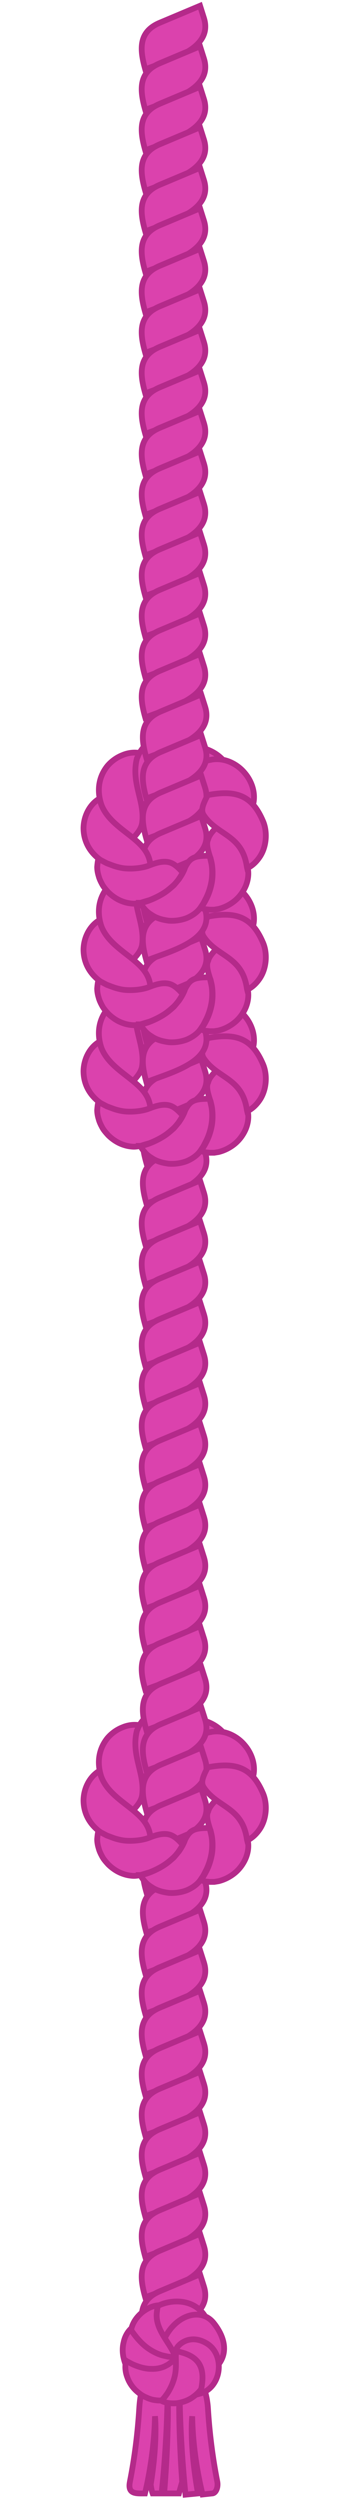 <svg width="60" height="432" viewBox="0 0 60 432" fill="none" xmlns="http://www.w3.org/2000/svg">
<path d="M35.26 3.117L34.591 1L27.62 3.934C23.809 5.54 24.195 8.722 25.122 12C28.838 10.43 36.998 8.65 35.26 3.117Z" fill="#DB42AD" stroke="#B42A8A"/>
<path d="M35.26 10.117L34.591 8L27.62 10.934C23.809 12.54 24.195 15.722 25.122 19C28.838 17.43 36.998 15.65 35.26 10.117Z" fill="#DB42AD" stroke="#B42A8A"/>
<path d="M35.26 17.117L34.591 15L27.62 17.934C23.809 19.54 24.195 22.722 25.122 26C28.838 24.43 36.998 22.65 35.26 17.117Z" fill="#DB42AD" stroke="#B42A8A"/>
<path d="M35.26 24.117L34.591 22L27.62 24.934C23.809 26.54 24.195 29.722 25.122 33C28.838 31.43 36.998 29.65 35.26 24.117Z" fill="#DB42AD" stroke="#B42A8A"/>
<path d="M35.26 31.117L34.591 29L27.62 31.934C23.809 33.54 24.195 36.722 25.122 40C28.838 38.43 36.998 36.65 35.26 31.117Z" fill="#DB42AD" stroke="#B42A8A"/>
<path d="M35.26 38.117L34.591 36L27.62 38.934C23.809 40.54 24.195 43.722 25.122 47C28.838 45.43 36.998 43.65 35.26 38.117Z" fill="#DB42AD" stroke="#B42A8A"/>
<path d="M35.26 45.117L34.591 43L27.62 45.934C23.809 47.54 24.195 50.722 25.122 54C28.838 52.43 36.998 50.65 35.26 45.117Z" fill="#DB42AD" stroke="#B42A8A"/>
<path d="M35.26 52.117L34.591 50L27.62 52.934C23.809 54.54 24.195 57.722 25.122 61C28.838 59.43 36.998 57.65 35.26 52.117Z" fill="#DB42AD" stroke="#B42A8A"/>
<path d="M35.26 59.117L34.591 57L27.62 59.934C23.809 61.54 24.195 64.722 25.122 68C28.838 66.43 36.998 64.65 35.26 59.117Z" fill="#DB42AD" stroke="#B42A8A"/>
<path d="M35.26 66.117L34.591 64L27.62 66.934C23.809 68.54 24.195 71.722 25.122 75C28.838 73.43 36.998 71.65 35.26 66.117Z" fill="#DB42AD" stroke="#B42A8A"/>
<path d="M35.26 73.117L34.591 71L27.62 73.934C23.809 75.54 24.195 78.722 25.122 82C28.838 80.43 36.998 78.65 35.26 73.117Z" fill="#DB42AD" stroke="#B42A8A"/>
<path d="M35.26 80.117L34.591 78L27.62 80.934C23.809 82.54 24.195 85.722 25.122 89C28.838 87.43 36.998 85.65 35.26 80.117Z" fill="#DB42AD" stroke="#B42A8A"/>
<path d="M35.26 87.117L34.591 85L27.62 87.934C23.809 89.54 24.195 92.722 25.122 96C28.838 94.43 36.998 92.65 35.26 87.117Z" fill="#DB42AD" stroke="#B42A8A"/>
<path d="M35.26 94.117L34.591 92L27.62 94.934C23.809 96.54 24.195 99.722 25.122 103C28.838 101.43 36.998 99.65 35.26 94.117Z" fill="#DB42AD" stroke="#B42A8A"/>
<path d="M35.26 101.117L34.591 99L27.62 101.934C23.809 103.54 24.195 106.722 25.122 110C28.838 108.43 36.998 106.65 35.26 101.117Z" fill="#DB42AD" stroke="#B42A8A"/>
<path d="M35.26 108.117L34.591 106L27.62 108.934C23.809 110.54 24.195 113.722 25.122 117C28.838 115.43 36.998 113.65 35.26 108.117Z" fill="#DB42AD" stroke="#B42A8A"/>
<path d="M35.26 115.117L34.591 113L27.62 115.934C23.809 117.54 24.195 120.722 25.122 124C28.838 122.43 36.998 120.65 35.26 115.117Z" fill="#DB42AD" stroke="#B42A8A"/>
<path d="M35.318 172.458C34.939 171.488 34.095 170.518 32.999 169.928C31.902 169.295 30.637 169 29.414 169C23.893 169.095 21.836 175.405 23.341 179.922C23.468 180.302 23.595 180.597 23.679 180.808C23.763 181.019 23.805 181.145 23.805 181.145C25.197 180.935 26.167 180.681 26.757 180.175C30.28 177.533 29.718 172.458 35.318 172.458Z" fill="#DB42AD" stroke="#B42A8A"/>
<path d="M40.037 176.48C39.972 175.44 39.465 174.259 38.602 173.362C37.751 172.424 36.636 171.756 35.472 171.383C30.416 169.856 25.411 174.95 27.228 179.815C35.248 182.804 34.871 174.822 40.037 176.48Z" fill="#DB42AD" stroke="#B42A8A"/>
<path d="M23.676 173.048C23.76 172.88 23.845 172.711 23.887 172.542C24.013 172.289 24.098 172.121 24.098 172.121C23.17 171.952 22.116 172.078 21.146 172.5C20.176 172.88 19.248 173.554 18.573 174.356C15.527 178.163 17.582 183.291 21.188 185.995C21.357 186.122 21.567 186.248 21.736 186.375C22.073 186.585 22.326 186.754 22.537 186.838C22.748 186.923 22.875 186.965 22.875 186.965C23.845 185.953 24.393 185.194 24.561 184.308C25.137 180.469 22.593 177.379 23.676 173.048Z" fill="#DB42AD" stroke="#B42A8A"/>
<path d="M34.853 179.796C34.853 179.796 34.979 179.754 35.19 179.669C35.401 179.585 35.696 179.501 36.076 179.458C36.835 179.29 37.931 179.29 39.07 179.501C40.209 179.712 41.389 180.175 42.233 180.597C42.654 180.808 42.992 181.019 43.245 181.188C43.498 181.356 43.624 181.441 43.624 181.441C43.962 180.555 44.004 179.543 43.793 178.531C43.582 177.519 43.076 176.464 42.359 175.621C41.642 174.735 40.715 174.061 39.703 173.639C38.69 173.217 37.594 173.091 36.624 173.259C36.624 173.259 36.455 173.301 36.16 173.344C35.865 173.428 35.443 173.512 34.979 173.723C34.515 173.892 33.967 174.145 33.461 174.482C32.955 174.82 32.491 175.199 32.069 175.621C31.268 176.464 30.889 177.476 30.762 178.193C30.72 178.573 30.72 178.826 30.762 179.037C30.804 179.248 30.804 179.332 30.804 179.332C31.816 180.049 32.196 180.597 32.491 180.597C32.618 180.597 32.913 180.513 33.25 180.344C33.841 180.218 34.347 180.007 34.853 179.796Z" fill="#DB42AD" stroke="#B42A8A"/>
<path d="M35.46 164.117L34.79 162L27.819 164.934C24.009 166.54 24.394 169.722 25.321 173C29.038 171.43 37.197 169.65 35.46 164.117Z" fill="#DB42AD" stroke="#B42A8A"/>
<path d="M35.46 171.117L34.79 169L27.819 171.934C24.009 173.54 24.394 176.722 25.321 180C29.038 178.43 37.197 176.65 35.46 171.117Z" fill="#DB42AD" stroke="#B42A8A"/>
<path d="M35.46 178.117L34.79 176L27.819 178.934C24.009 180.54 24.394 183.722 25.321 187C29.038 185.43 37.197 183.65 35.46 178.117Z" fill="#DB42AD" stroke="#B42A8A"/>
<path d="M35.46 185.117L34.79 183L27.819 185.934C24.009 187.54 24.394 190.722 25.321 194C29.038 192.43 37.197 190.65 35.46 185.117Z" fill="#DB42AD" stroke="#B42A8A"/>
<path d="M35.46 192.117L34.79 190L27.819 192.934C24.009 194.54 24.394 197.722 25.321 201C29.038 199.43 37.197 197.65 35.46 192.117Z" fill="#DB42AD" stroke="#B42A8A"/>
<path d="M35.46 199.117L34.79 197L27.819 199.934C24.009 201.54 24.394 204.722 25.321 208C29.038 206.43 37.197 204.65 35.46 199.117Z" fill="#DB42AD" stroke="#B42A8A"/>
<path d="M17.309 180.428C17.225 180.133 17.183 180.007 17.183 180.007C15.58 180.934 14.484 182.917 14.441 185.067C14.441 190.277 20.041 193.144 24.773 191.899C25.153 191.815 25.448 191.73 25.659 191.646C25.87 191.562 25.996 191.519 25.996 191.519C25.711 186.662 18.787 185.599 17.309 180.428Z" fill="#DB42AD" stroke="#B42A8A"/>
<path d="M25.998 191.478C25.998 191.478 25.872 191.52 25.661 191.604C25.45 191.688 25.155 191.773 24.775 191.857C24.016 192.026 22.92 192.152 21.739 192.068C21.148 192.026 20.6 191.899 20.01 191.731C19.462 191.562 18.955 191.351 18.491 191.182C18.07 190.972 17.69 190.761 17.437 190.634C17.184 190.466 17.015 190.381 17.015 190.381C16.889 190.845 16.847 191.309 16.805 191.815C16.805 192.321 16.889 192.827 17.058 193.375C17.184 193.881 17.437 194.387 17.69 194.851C17.943 195.315 18.323 195.737 18.702 196.159C19.082 196.538 19.504 196.876 19.968 197.171C20.431 197.466 20.895 197.677 21.401 197.846C21.907 198.014 22.371 198.099 22.877 198.141C23.383 198.183 23.847 198.099 24.269 198.014C24.269 198.014 24.438 197.972 24.691 197.888C24.986 197.803 25.366 197.677 25.829 197.55C26.715 197.213 27.854 196.665 28.781 195.99C29.245 195.653 29.667 195.273 30.047 194.936C30.426 194.556 30.721 194.219 30.932 193.881C31.396 193.207 31.607 192.785 31.607 192.785C30.679 191.731 29.962 191.14 29.119 190.972C28.275 190.803 27.305 190.972 25.998 191.478Z" fill="#DB42AD" stroke="#B42A8A"/>
<path d="M31.605 192.827C31.605 192.827 31.395 193.249 30.931 193.924C30.678 194.219 30.382 194.598 30.045 194.978C29.666 195.315 29.244 195.695 28.78 196.032C27.852 196.707 26.713 197.255 25.828 197.592C25.364 197.761 24.985 197.888 24.689 197.93C24.394 198.014 24.268 198.014 24.268 198.014C24.478 198.436 24.774 198.815 25.069 199.153C25.406 199.532 25.786 199.827 26.207 200.081C26.629 200.376 27.093 200.587 27.599 200.755C28.105 200.924 28.611 201.008 29.16 201.093C30.214 201.177 31.352 201.008 32.322 200.629C33.292 200.207 34.136 199.617 34.684 198.815C34.684 198.815 34.768 198.689 34.937 198.436C35.106 198.225 35.316 197.803 35.527 197.382C35.991 196.538 36.413 195.315 36.582 194.177C36.75 193.038 36.708 191.941 36.539 191.14C36.455 190.761 36.371 190.423 36.329 190.212C36.244 190.002 36.202 189.875 36.202 189.875C34.81 189.875 33.84 189.959 33.208 190.381C33.039 190.465 32.913 190.592 32.744 190.761C32.617 190.887 32.491 191.056 32.364 191.267C32.238 191.435 32.111 191.688 31.985 191.941C31.901 192.237 31.774 192.49 31.605 192.827Z" fill="#DB42AD" stroke="#B42A8A"/>
<path d="M36.284 189.959C36.284 189.959 36.326 190.086 36.41 190.297C36.453 190.507 36.537 190.803 36.621 191.224C36.748 191.983 36.832 193.08 36.663 194.261C36.495 195.399 36.073 196.622 35.609 197.466C35.398 197.887 35.145 198.267 35.019 198.52C34.85 198.773 34.766 198.9 34.766 198.9C34.977 198.984 35.23 199.068 35.483 199.11C35.736 199.153 35.989 199.153 36.242 199.195C36.495 199.195 36.748 199.195 37.043 199.195C37.296 199.153 37.549 199.11 37.802 199.068C38.814 198.815 39.826 198.309 40.67 197.592C41.513 196.875 42.146 195.948 42.525 195.02C42.905 194.05 43.031 193.038 42.863 192.11C42.863 192.11 42.82 191.941 42.778 191.646C42.736 191.351 42.609 190.971 42.483 190.507C42.188 189.58 41.682 188.441 41.007 187.471C40.332 186.501 39.489 185.784 38.856 185.32C38.519 185.11 38.266 184.941 38.055 184.814C37.844 184.688 37.76 184.646 37.76 184.646C36.748 185.616 36.157 186.333 35.989 187.049C35.651 187.682 35.862 188.61 36.284 189.959Z" fill="#DB42AD" stroke="#B42A8A"/>
<path d="M42.653 191.562C42.695 191.857 42.737 192.026 42.737 192.026C43.581 191.646 44.34 190.929 44.93 190.044C45.521 189.158 45.858 188.062 45.942 186.965C46.027 185.869 45.858 184.73 45.436 183.802C43.682 179.768 41.193 178.359 35.928 179.392C34.861 181.353 34.809 182.115 35.188 182.79C37.478 186.351 41.749 186.138 42.653 191.562Z" fill="#DB42AD" stroke="#B42A8A"/>
<path d="M35.318 151.458C34.939 150.488 34.095 149.518 32.999 148.928C31.902 148.295 30.637 148 29.414 148C23.893 148.095 21.836 154.405 23.341 158.922C23.468 159.302 23.595 159.597 23.679 159.808C23.763 160.019 23.805 160.145 23.805 160.145C25.197 159.935 26.167 159.681 26.757 159.175C30.28 156.533 29.718 151.458 35.318 151.458Z" fill="#DB42AD" stroke="#B42A8A"/>
<path d="M40.037 155.48C39.972 154.44 39.465 153.259 38.602 152.362C37.751 151.424 36.636 150.756 35.472 150.383C30.416 148.856 25.411 153.95 27.228 158.815C35.248 161.804 34.871 153.822 40.037 155.48Z" fill="#DB42AD" stroke="#B42A8A"/>
<path d="M23.676 152.048C23.76 151.88 23.845 151.711 23.887 151.542C24.013 151.289 24.098 151.121 24.098 151.121C23.17 150.952 22.116 151.078 21.146 151.5C20.176 151.88 19.248 152.554 18.573 153.356C15.527 157.163 17.582 162.291 21.188 164.995C21.357 165.122 21.567 165.248 21.736 165.375C22.073 165.585 22.326 165.754 22.537 165.838C22.748 165.923 22.875 165.965 22.875 165.965C23.845 164.953 24.393 164.194 24.561 163.308C25.137 159.469 22.593 156.379 23.676 152.048Z" fill="#DB42AD" stroke="#B42A8A"/>
<path d="M34.853 158.796C34.853 158.796 34.979 158.754 35.19 158.669C35.401 158.585 35.696 158.501 36.076 158.458C36.835 158.29 37.931 158.29 39.07 158.501C40.209 158.712 41.389 159.175 42.233 159.597C42.654 159.808 42.992 160.019 43.245 160.188C43.498 160.356 43.624 160.441 43.624 160.441C43.962 159.555 44.004 158.543 43.793 157.531C43.582 156.519 43.076 155.464 42.359 154.621C41.642 153.735 40.715 153.061 39.703 152.639C38.69 152.217 37.594 152.091 36.624 152.259C36.624 152.259 36.455 152.301 36.16 152.344C35.865 152.428 35.443 152.512 34.979 152.723C34.515 152.892 33.967 153.145 33.461 153.482C32.955 153.82 32.491 154.199 32.069 154.621C31.268 155.464 30.889 156.476 30.762 157.193C30.72 157.573 30.72 157.826 30.762 158.037C30.804 158.248 30.804 158.332 30.804 158.332C31.816 159.049 32.196 159.597 32.491 159.597C32.618 159.597 32.913 159.513 33.25 159.344C33.841 159.218 34.347 159.007 34.853 158.796Z" fill="#DB42AD" stroke="#B42A8A"/>
<path d="M35.46 143.117L34.79 141L27.819 143.934C24.009 145.54 24.394 148.722 25.321 152C29.038 150.43 37.197 148.65 35.46 143.117Z" fill="#DB42AD" stroke="#B42A8A"/>
<path d="M35.46 150.117L34.79 148L27.819 150.934C24.009 152.54 24.394 155.722 25.321 159C29.038 157.43 37.197 155.65 35.46 150.117Z" fill="#DB42AD" stroke="#B42A8A"/>
<path d="M35.46 157.117L34.79 155L27.819 157.934C24.009 159.54 24.394 162.722 25.321 166C29.038 164.43 37.197 162.65 35.46 157.117Z" fill="#DB42AD" stroke="#B42A8A"/>
<path d="M35.46 164.117L34.79 162L27.819 164.934C24.009 166.54 24.394 169.722 25.321 173C29.038 171.43 37.197 169.65 35.46 164.117Z" fill="#DB42AD" stroke="#B42A8A"/>
<path d="M35.46 171.117L34.79 169L27.819 171.934C24.009 173.54 24.394 176.722 25.321 180C29.038 178.43 37.197 176.65 35.46 171.117Z" fill="#DB42AD" stroke="#B42A8A"/>
<path d="M35.46 178.117L34.79 176L27.819 178.934C24.009 180.54 24.394 183.722 25.321 187C29.038 185.43 37.197 183.65 35.46 178.117Z" fill="#DB42AD" stroke="#B42A8A"/>
<path d="M17.309 159.428C17.225 159.133 17.183 159.007 17.183 159.007C15.58 159.934 14.484 161.917 14.441 164.067C14.441 169.277 20.041 172.144 24.773 170.899C25.153 170.815 25.448 170.73 25.659 170.646C25.87 170.562 25.996 170.519 25.996 170.519C25.711 165.662 18.787 164.599 17.309 159.428Z" fill="#DB42AD" stroke="#B42A8A"/>
<path d="M25.998 170.478C25.998 170.478 25.872 170.52 25.661 170.604C25.45 170.688 25.155 170.773 24.775 170.857C24.016 171.026 22.92 171.152 21.739 171.068C21.148 171.026 20.6 170.899 20.01 170.731C19.462 170.562 18.955 170.351 18.491 170.182C18.07 169.972 17.69 169.761 17.437 169.634C17.184 169.466 17.015 169.381 17.015 169.381C16.889 169.845 16.847 170.309 16.805 170.815C16.805 171.321 16.889 171.827 17.058 172.375C17.184 172.881 17.437 173.387 17.69 173.851C17.943 174.315 18.323 174.737 18.702 175.159C19.082 175.538 19.504 175.876 19.968 176.171C20.431 176.466 20.895 176.677 21.401 176.846C21.907 177.014 22.371 177.099 22.877 177.141C23.383 177.183 23.847 177.099 24.269 177.014C24.269 177.014 24.438 176.972 24.691 176.888C24.986 176.803 25.366 176.677 25.829 176.55C26.715 176.213 27.854 175.665 28.781 174.99C29.245 174.653 29.667 174.273 30.047 173.936C30.426 173.556 30.721 173.219 30.932 172.881C31.396 172.207 31.607 171.785 31.607 171.785C30.679 170.731 29.962 170.14 29.119 169.972C28.275 169.803 27.305 169.972 25.998 170.478Z" fill="#DB42AD" stroke="#B42A8A"/>
<path d="M31.605 171.827C31.605 171.827 31.395 172.249 30.931 172.924C30.678 173.219 30.382 173.598 30.045 173.978C29.666 174.315 29.244 174.695 28.78 175.032C27.852 175.707 26.713 176.255 25.828 176.592C25.364 176.761 24.985 176.888 24.689 176.93C24.394 177.014 24.268 177.014 24.268 177.014C24.478 177.436 24.774 177.815 25.069 178.153C25.406 178.532 25.786 178.827 26.207 179.081C26.629 179.376 27.093 179.587 27.599 179.755C28.105 179.924 28.611 180.008 29.16 180.093C30.214 180.177 31.352 180.008 32.322 179.629C33.292 179.207 34.136 178.617 34.684 177.815C34.684 177.815 34.768 177.689 34.937 177.436C35.106 177.225 35.316 176.803 35.527 176.382C35.991 175.538 36.413 174.315 36.582 173.177C36.75 172.038 36.708 170.941 36.539 170.14C36.455 169.761 36.371 169.423 36.329 169.212C36.244 169.002 36.202 168.875 36.202 168.875C34.81 168.875 33.84 168.959 33.208 169.381C33.039 169.465 32.913 169.592 32.744 169.761C32.617 169.887 32.491 170.056 32.364 170.267C32.238 170.435 32.111 170.688 31.985 170.941C31.901 171.237 31.774 171.49 31.605 171.827Z" fill="#DB42AD" stroke="#B42A8A"/>
<path d="M36.284 168.959C36.284 168.959 36.326 169.086 36.41 169.297C36.453 169.507 36.537 169.803 36.621 170.224C36.748 170.983 36.832 172.08 36.663 173.261C36.495 174.399 36.073 175.622 35.609 176.466C35.398 176.887 35.145 177.267 35.019 177.52C34.85 177.773 34.766 177.9 34.766 177.9C34.977 177.984 35.23 178.068 35.483 178.11C35.736 178.153 35.989 178.153 36.242 178.195C36.495 178.195 36.748 178.195 37.043 178.195C37.296 178.153 37.549 178.11 37.802 178.068C38.814 177.815 39.826 177.309 40.67 176.592C41.513 175.875 42.146 174.948 42.525 174.02C42.905 173.05 43.031 172.038 42.863 171.11C42.863 171.11 42.82 170.941 42.778 170.646C42.736 170.351 42.609 169.971 42.483 169.507C42.188 168.58 41.682 167.441 41.007 166.471C40.332 165.501 39.489 164.784 38.856 164.32C38.519 164.11 38.266 163.941 38.055 163.814C37.844 163.688 37.76 163.646 37.76 163.646C36.748 164.616 36.157 165.333 35.989 166.049C35.651 166.682 35.862 167.61 36.284 168.959Z" fill="#DB42AD" stroke="#B42A8A"/>
<path d="M42.653 170.562C42.695 170.857 42.737 171.026 42.737 171.026C43.581 170.646 44.34 169.929 44.93 169.044C45.521 168.158 45.858 167.062 45.942 165.965C46.027 164.869 45.858 163.73 45.436 162.802C43.682 158.768 41.193 157.359 35.928 158.392C34.861 160.353 34.809 161.115 35.188 161.79C37.478 165.351 41.749 165.138 42.653 170.562Z" fill="#DB42AD" stroke="#B42A8A"/>
<path d="M35.318 130.458C34.939 129.488 34.095 128.518 32.999 127.928C31.902 127.295 30.637 127 29.414 127C23.893 127.095 21.836 133.405 23.341 137.922C23.468 138.302 23.595 138.597 23.679 138.808C23.763 139.019 23.805 139.145 23.805 139.145C25.197 138.935 26.167 138.681 26.757 138.175C30.28 135.533 29.718 130.458 35.318 130.458Z" fill="#DB42AD" stroke="#B42A8A"/>
<path d="M40.037 134.48C39.972 133.44 39.465 132.259 38.602 131.362C37.751 130.424 36.636 129.756 35.472 129.383C30.416 127.856 25.411 132.95 27.228 137.815C35.248 140.804 34.871 132.822 40.037 134.48Z" fill="#DB42AD" stroke="#B42A8A"/>
<path d="M23.676 131.048C23.76 130.88 23.845 130.711 23.887 130.542C24.013 130.289 24.098 130.121 24.098 130.121C23.17 129.952 22.116 130.078 21.146 130.5C20.176 130.88 19.248 131.554 18.573 132.356C15.527 136.163 17.582 141.291 21.188 143.995C21.357 144.122 21.567 144.248 21.736 144.375C22.073 144.585 22.326 144.754 22.537 144.838C22.748 144.923 22.875 144.965 22.875 144.965C23.845 143.953 24.393 143.194 24.561 142.308C25.137 138.469 22.593 135.379 23.676 131.048Z" fill="#DB42AD" stroke="#B42A8A"/>
<path d="M34.853 137.796C34.853 137.796 34.979 137.754 35.19 137.669C35.401 137.585 35.696 137.501 36.076 137.458C36.835 137.29 37.931 137.29 39.07 137.501C40.209 137.712 41.389 138.175 42.233 138.597C42.654 138.808 42.992 139.019 43.245 139.188C43.498 139.356 43.624 139.441 43.624 139.441C43.962 138.555 44.004 137.543 43.793 136.531C43.582 135.519 43.076 134.464 42.359 133.621C41.642 132.735 40.715 132.061 39.703 131.639C38.69 131.217 37.594 131.091 36.624 131.259C36.624 131.259 36.455 131.301 36.16 131.344C35.865 131.428 35.443 131.512 34.979 131.723C34.515 131.892 33.967 132.145 33.461 132.482C32.955 132.82 32.491 133.199 32.069 133.621C31.268 134.464 30.889 135.476 30.762 136.193C30.72 136.573 30.72 136.826 30.762 137.037C30.804 137.248 30.804 137.332 30.804 137.332C31.816 138.049 32.196 138.597 32.491 138.597C32.618 138.597 32.913 138.513 33.25 138.344C33.841 138.218 34.347 138.007 34.853 137.796Z" fill="#DB42AD" stroke="#B42A8A"/>
<path d="M35.46 122.117L34.79 120L27.819 122.934C24.009 124.54 24.394 127.722 25.321 131C29.038 129.43 37.197 127.65 35.46 122.117Z" fill="#DB42AD" stroke="#B42A8A"/>
<path d="M35.46 129.117L34.79 127L27.819 129.934C24.009 131.54 24.394 134.722 25.321 138C29.038 136.43 37.197 134.65 35.46 129.117Z" fill="#DB42AD" stroke="#B42A8A"/>
<path d="M35.46 136.117L34.79 134L27.819 136.934C24.009 138.54 24.394 141.722 25.321 145C29.038 143.43 37.197 141.65 35.46 136.117Z" fill="#DB42AD" stroke="#B42A8A"/>
<path d="M35.46 143.117L34.79 141L27.819 143.934C24.009 145.54 24.394 148.722 25.321 152C29.038 150.43 37.197 148.65 35.46 143.117Z" fill="#DB42AD" stroke="#B42A8A"/>
<path d="M35.46 150.117L34.79 148L27.819 150.934C24.009 152.54 24.394 155.722 25.321 159C29.038 157.43 37.197 155.65 35.46 150.117Z" fill="#DB42AD" stroke="#B42A8A"/>
<path d="M35.46 157.117L34.79 155L27.819 157.934C24.009 159.54 24.394 162.722 25.321 166C29.038 164.43 37.197 162.65 35.46 157.117Z" fill="#DB42AD" stroke="#B42A8A"/>
<path d="M17.309 138.428C17.225 138.133 17.183 138.007 17.183 138.007C15.58 138.934 14.484 140.917 14.441 143.067C14.441 148.277 20.041 151.144 24.773 149.899C25.153 149.815 25.448 149.73 25.659 149.646C25.87 149.562 25.996 149.519 25.996 149.519C25.711 144.662 18.787 143.599 17.309 138.428Z" fill="#DB42AD" stroke="#B42A8A"/>
<path d="M25.998 149.478C25.998 149.478 25.872 149.52 25.661 149.604C25.45 149.688 25.155 149.773 24.775 149.857C24.016 150.026 22.92 150.152 21.739 150.068C21.148 150.026 20.6 149.899 20.01 149.731C19.462 149.562 18.955 149.351 18.491 149.182C18.07 148.972 17.69 148.761 17.437 148.634C17.184 148.466 17.015 148.381 17.015 148.381C16.889 148.845 16.847 149.309 16.805 149.815C16.805 150.321 16.889 150.827 17.058 151.375C17.184 151.881 17.437 152.387 17.69 152.851C17.943 153.315 18.323 153.737 18.702 154.159C19.082 154.538 19.504 154.876 19.968 155.171C20.431 155.466 20.895 155.677 21.401 155.846C21.907 156.014 22.371 156.099 22.877 156.141C23.383 156.183 23.847 156.099 24.269 156.014C24.269 156.014 24.438 155.972 24.691 155.888C24.986 155.803 25.366 155.677 25.829 155.55C26.715 155.213 27.854 154.665 28.781 153.99C29.245 153.653 29.667 153.273 30.047 152.936C30.426 152.556 30.721 152.219 30.932 151.881C31.396 151.207 31.607 150.785 31.607 150.785C30.679 149.731 29.962 149.14 29.119 148.972C28.275 148.803 27.305 148.972 25.998 149.478Z" fill="#DB42AD" stroke="#B42A8A"/>
<path d="M31.605 150.827C31.605 150.827 31.395 151.249 30.931 151.924C30.678 152.219 30.382 152.598 30.045 152.978C29.666 153.315 29.244 153.695 28.78 154.032C27.852 154.707 26.713 155.255 25.828 155.592C25.364 155.761 24.985 155.888 24.689 155.93C24.394 156.014 24.268 156.014 24.268 156.014C24.478 156.436 24.774 156.815 25.069 157.153C25.406 157.532 25.786 157.827 26.207 158.081C26.629 158.376 27.093 158.587 27.599 158.755C28.105 158.924 28.611 159.008 29.16 159.093C30.214 159.177 31.352 159.008 32.322 158.629C33.292 158.207 34.136 157.617 34.684 156.815C34.684 156.815 34.768 156.689 34.937 156.436C35.106 156.225 35.316 155.803 35.527 155.382C35.991 154.538 36.413 153.315 36.582 152.177C36.75 151.038 36.708 149.941 36.539 149.14C36.455 148.761 36.371 148.423 36.329 148.212C36.244 148.002 36.202 147.875 36.202 147.875C34.81 147.875 33.84 147.959 33.208 148.381C33.039 148.465 32.913 148.592 32.744 148.761C32.617 148.887 32.491 149.056 32.364 149.267C32.238 149.435 32.111 149.688 31.985 149.941C31.901 150.237 31.774 150.49 31.605 150.827Z" fill="#DB42AD" stroke="#B42A8A"/>
<path d="M36.284 147.959C36.284 147.959 36.326 148.086 36.41 148.297C36.453 148.507 36.537 148.803 36.621 149.224C36.748 149.983 36.832 151.08 36.663 152.261C36.495 153.399 36.073 154.622 35.609 155.466C35.398 155.887 35.145 156.267 35.019 156.52C34.85 156.773 34.766 156.9 34.766 156.9C34.977 156.984 35.23 157.068 35.483 157.11C35.736 157.153 35.989 157.153 36.242 157.195C36.495 157.195 36.748 157.195 37.043 157.195C37.296 157.153 37.549 157.11 37.802 157.068C38.814 156.815 39.826 156.309 40.67 155.592C41.513 154.875 42.146 153.948 42.525 153.02C42.905 152.05 43.031 151.038 42.863 150.11C42.863 150.11 42.82 149.941 42.778 149.646C42.736 149.351 42.609 148.971 42.483 148.507C42.188 147.58 41.682 146.441 41.007 145.471C40.332 144.501 39.489 143.784 38.856 143.32C38.519 143.11 38.266 142.941 38.055 142.814C37.844 142.688 37.76 142.646 37.76 142.646C36.748 143.616 36.157 144.333 35.989 145.049C35.651 145.682 35.862 146.61 36.284 147.959Z" fill="#DB42AD" stroke="#B42A8A"/>
<path d="M42.653 149.562C42.695 149.857 42.737 150.026 42.737 150.026C43.581 149.646 44.34 148.929 44.93 148.044C45.521 147.158 45.858 146.062 45.942 144.965C46.027 143.869 45.858 142.73 45.436 141.802C43.682 137.768 41.193 136.359 35.928 137.392C34.861 139.353 34.809 140.115 35.188 140.79C37.478 144.351 41.749 144.138 42.653 149.562Z" fill="#DB42AD" stroke="#B42A8A"/>
<path d="M35.26 206.117L34.591 204L27.62 206.934C23.809 208.54 24.195 211.722 25.122 215C28.838 213.43 36.998 211.65 35.26 206.117Z" fill="#DB42AD" stroke="#B42A8A"/>
<path d="M35.26 213.117L34.591 211L27.62 213.934C23.809 215.54 24.195 218.722 25.122 222C28.838 220.43 36.998 218.65 35.26 213.117Z" fill="#DB42AD" stroke="#B42A8A"/>
<path d="M35.26 220.117L34.591 218L27.62 220.934C23.809 222.54 24.195 225.722 25.122 229C28.838 227.43 36.998 225.65 35.26 220.117Z" fill="#DB42AD" stroke="#B42A8A"/>
<path d="M35.26 227.117L34.591 225L27.62 227.934C23.809 229.54 24.195 232.722 25.122 236C28.838 234.43 36.998 232.65 35.26 227.117Z" fill="#DB42AD" stroke="#B42A8A"/>
<path d="M35.26 234.117L34.591 232L27.62 234.934C23.809 236.54 24.195 239.722 25.122 243C28.838 241.43 36.998 239.65 35.26 234.117Z" fill="#DB42AD" stroke="#B42A8A"/>
<path d="M35.26 241.117L34.591 239L27.62 241.934C23.809 243.54 24.195 246.722 25.122 250C28.838 248.43 36.998 246.65 35.26 241.117Z" fill="#DB42AD" stroke="#B42A8A"/>
<path d="M35.26 248.117L34.591 246L27.62 248.934C23.809 250.54 24.195 253.722 25.122 257C28.838 255.43 36.998 253.65 35.26 248.117Z" fill="#DB42AD" stroke="#B42A8A"/>
<path d="M35.26 255.117L34.591 253L27.62 255.934C23.809 257.54 24.195 260.722 25.122 264C28.838 262.43 36.998 260.65 35.26 255.117Z" fill="#DB42AD" stroke="#B42A8A"/>
<path d="M35.26 262.117L34.591 260L27.62 262.934C23.809 264.54 24.195 267.722 25.122 271C28.838 269.43 36.998 267.65 35.26 262.117Z" fill="#DB42AD" stroke="#B42A8A"/>
<path d="M35.26 269.117L34.591 267L27.62 269.934C23.809 271.54 24.195 274.722 25.122 278C28.838 276.43 36.998 274.65 35.26 269.117Z" fill="#DB42AD" stroke="#B42A8A"/>
<path d="M35.26 276.117L34.591 274L27.62 276.934C23.809 278.54 24.195 281.722 25.122 285C28.838 283.43 36.998 281.65 35.26 276.117Z" fill="#DB42AD" stroke="#B42A8A"/>
<path d="M35.26 283.117L34.591 281L27.62 283.934C23.809 285.54 24.195 288.722 25.122 292C28.838 290.43 36.998 288.65 35.26 283.117Z" fill="#DB42AD" stroke="#B42A8A"/>
<path d="M35.318 298.458C34.939 297.488 34.095 296.518 32.999 295.928C31.902 295.295 30.637 295 29.414 295C23.893 295.095 21.836 301.405 23.341 305.922C23.468 306.302 23.595 306.597 23.679 306.808C23.763 307.019 23.805 307.145 23.805 307.145C25.197 306.935 26.167 306.681 26.757 306.175C30.28 303.533 29.718 298.458 35.318 298.458Z" fill="#DB42AD" stroke="#B42A8A"/>
<path d="M40.037 302.48C39.972 301.44 39.465 300.259 38.602 299.362C37.751 298.424 36.636 297.756 35.472 297.383C30.416 295.856 25.411 300.95 27.228 305.815C35.248 308.804 34.871 300.822 40.037 302.48Z" fill="#DB42AD" stroke="#B42A8A"/>
<path d="M23.676 299.048C23.76 298.88 23.845 298.711 23.887 298.542C24.013 298.289 24.098 298.121 24.098 298.121C23.17 297.952 22.116 298.078 21.146 298.5C20.176 298.88 19.248 299.554 18.573 300.356C15.527 304.163 17.582 309.291 21.188 311.995C21.357 312.122 21.567 312.248 21.736 312.375C22.073 312.585 22.326 312.754 22.537 312.838C22.748 312.923 22.875 312.965 22.875 312.965C23.845 311.953 24.393 311.194 24.561 310.308C25.137 306.469 22.593 303.379 23.676 299.048Z" fill="#DB42AD" stroke="#B42A8A"/>
<path d="M34.853 305.796C34.853 305.796 34.979 305.754 35.19 305.669C35.401 305.585 35.696 305.501 36.076 305.458C36.835 305.29 37.931 305.29 39.07 305.501C40.209 305.712 41.389 306.175 42.233 306.597C42.654 306.808 42.992 307.019 43.245 307.188C43.498 307.356 43.624 307.441 43.624 307.441C43.962 306.555 44.004 305.543 43.793 304.531C43.582 303.519 43.076 302.464 42.359 301.621C41.642 300.735 40.715 300.061 39.703 299.639C38.69 299.217 37.594 299.091 36.624 299.259C36.624 299.259 36.455 299.301 36.16 299.344C35.865 299.428 35.443 299.512 34.979 299.723C34.515 299.892 33.967 300.145 33.461 300.482C32.955 300.82 32.491 301.199 32.069 301.621C31.268 302.464 30.889 303.476 30.762 304.193C30.72 304.573 30.72 304.826 30.762 305.037C30.804 305.248 30.804 305.332 30.804 305.332C31.816 306.049 32.196 306.597 32.491 306.597C32.618 306.597 32.913 306.513 33.25 306.344C33.841 306.218 34.347 306.007 34.853 305.796Z" fill="#DB42AD" stroke="#B42A8A"/>
<path d="M35.46 290.117L34.79 288L27.819 290.934C24.009 292.54 24.394 295.722 25.321 299C29.038 297.43 37.197 295.65 35.46 290.117Z" fill="#DB42AD" stroke="#B42A8A"/>
<path d="M35.46 297.117L34.79 295L27.819 297.934C24.009 299.54 24.394 302.722 25.321 306C29.038 304.43 37.197 302.65 35.46 297.117Z" fill="#DB42AD" stroke="#B42A8A"/>
<path d="M35.46 304.117L34.79 302L27.819 304.934C24.009 306.54 24.394 309.722 25.321 313C29.038 311.43 37.197 309.65 35.46 304.117Z" fill="#DB42AD" stroke="#B42A8A"/>
<path d="M35.46 311.117L34.79 309L27.819 311.934C24.009 313.54 24.394 316.722 25.321 320C29.038 318.43 37.197 316.65 35.46 311.117Z" fill="#DB42AD" stroke="#B42A8A"/>
<path d="M35.46 318.117L34.79 316L27.819 318.934C24.009 320.54 24.394 323.722 25.321 327C29.038 325.43 37.197 323.65 35.46 318.117Z" fill="#DB42AD" stroke="#B42A8A"/>
<path d="M35.46 325.117L34.79 323L27.819 325.934C24.009 327.54 24.394 330.722 25.321 334C29.038 332.43 37.197 330.65 35.46 325.117Z" fill="#DB42AD" stroke="#B42A8A"/>
<path d="M17.309 306.428C17.225 306.133 17.183 306.007 17.183 306.007C15.58 306.934 14.484 308.917 14.441 311.067C14.441 316.277 20.041 319.144 24.773 317.899C25.153 317.815 25.448 317.73 25.659 317.646C25.87 317.562 25.996 317.519 25.996 317.519C25.711 312.662 18.787 311.599 17.309 306.428Z" fill="#DB42AD" stroke="#B42A8A"/>
<path d="M25.998 317.478C25.998 317.478 25.872 317.52 25.661 317.604C25.45 317.688 25.155 317.773 24.775 317.857C24.016 318.026 22.92 318.152 21.739 318.068C21.148 318.026 20.6 317.899 20.01 317.731C19.462 317.562 18.955 317.351 18.491 317.182C18.07 316.972 17.69 316.761 17.437 316.634C17.184 316.466 17.015 316.381 17.015 316.381C16.889 316.845 16.847 317.309 16.805 317.815C16.805 318.321 16.889 318.827 17.058 319.375C17.184 319.881 17.437 320.387 17.69 320.851C17.943 321.315 18.323 321.737 18.702 322.159C19.082 322.538 19.504 322.876 19.968 323.171C20.431 323.466 20.895 323.677 21.401 323.846C21.907 324.014 22.371 324.099 22.877 324.141C23.383 324.183 23.847 324.099 24.269 324.014C24.269 324.014 24.438 323.972 24.691 323.888C24.986 323.803 25.366 323.677 25.829 323.55C26.715 323.213 27.854 322.665 28.781 321.99C29.245 321.653 29.667 321.273 30.047 320.936C30.426 320.556 30.721 320.219 30.932 319.881C31.396 319.207 31.607 318.785 31.607 318.785C30.679 317.731 29.962 317.14 29.119 316.972C28.275 316.803 27.305 316.972 25.998 317.478Z" fill="#DB42AD" stroke="#B42A8A"/>
<path d="M31.605 318.827C31.605 318.827 31.395 319.249 30.931 319.924C30.678 320.219 30.382 320.598 30.045 320.978C29.666 321.315 29.244 321.695 28.78 322.032C27.852 322.707 26.713 323.255 25.828 323.592C25.364 323.761 24.985 323.888 24.689 323.93C24.394 324.014 24.268 324.014 24.268 324.014C24.478 324.436 24.774 324.815 25.069 325.153C25.406 325.532 25.786 325.827 26.207 326.081C26.629 326.376 27.093 326.587 27.599 326.755C28.105 326.924 28.611 327.008 29.16 327.093C30.214 327.177 31.352 327.008 32.322 326.629C33.292 326.207 34.136 325.617 34.684 324.815C34.684 324.815 34.768 324.689 34.937 324.436C35.106 324.225 35.316 323.803 35.527 323.382C35.991 322.538 36.413 321.315 36.582 320.177C36.75 319.038 36.708 317.941 36.539 317.14C36.455 316.761 36.371 316.423 36.329 316.212C36.244 316.002 36.202 315.875 36.202 315.875C34.81 315.875 33.84 315.959 33.208 316.381C33.039 316.465 32.913 316.592 32.744 316.761C32.617 316.887 32.491 317.056 32.364 317.267C32.238 317.435 32.111 317.688 31.985 317.941C31.901 318.237 31.774 318.49 31.605 318.827Z" fill="#DB42AD" stroke="#B42A8A"/>
<path d="M36.284 315.959C36.284 315.959 36.326 316.086 36.41 316.297C36.453 316.507 36.537 316.803 36.621 317.224C36.748 317.983 36.832 319.08 36.663 320.261C36.495 321.399 36.073 322.622 35.609 323.466C35.398 323.887 35.145 324.267 35.019 324.52C34.85 324.773 34.766 324.9 34.766 324.9C34.977 324.984 35.23 325.068 35.483 325.11C35.736 325.153 35.989 325.153 36.242 325.195C36.495 325.195 36.748 325.195 37.043 325.195C37.296 325.153 37.549 325.11 37.802 325.068C38.814 324.815 39.826 324.309 40.67 323.592C41.513 322.875 42.146 321.948 42.525 321.02C42.905 320.05 43.031 319.038 42.863 318.11C42.863 318.11 42.82 317.941 42.778 317.646C42.736 317.351 42.609 316.971 42.483 316.507C42.188 315.58 41.682 314.441 41.007 313.471C40.332 312.501 39.489 311.784 38.856 311.32C38.519 311.11 38.266 310.941 38.055 310.814C37.844 310.688 37.76 310.646 37.76 310.646C36.748 311.616 36.157 312.333 35.989 313.049C35.651 313.682 35.862 314.61 36.284 315.959Z" fill="#DB42AD" stroke="#B42A8A"/>
<path d="M42.653 317.562C42.695 317.857 42.737 318.026 42.737 318.026C43.581 317.646 44.34 316.929 44.93 316.044C45.521 315.158 45.858 314.062 45.942 312.965C46.027 311.869 45.858 310.73 45.436 309.802C43.682 305.768 41.193 304.359 35.928 305.392C34.861 307.353 34.809 308.115 35.188 308.79C37.478 312.351 41.749 312.138 42.653 317.562Z" fill="#DB42AD" stroke="#B42A8A"/>
<path d="M35.26 332.117L34.591 330L27.62 332.934C23.809 334.54 24.195 337.722 25.122 341C28.838 339.43 36.998 337.65 35.26 332.117Z" fill="#DB42AD" stroke="#B42A8A"/>
<path d="M35.26 339.117L34.591 337L27.62 339.934C23.809 341.54 24.195 344.722 25.122 348C28.838 346.43 36.998 344.65 35.26 339.117Z" fill="#DB42AD" stroke="#B42A8A"/>
<path d="M35.26 346.117L34.591 344L27.62 346.934C23.809 348.54 24.195 351.722 25.122 355C28.838 353.43 36.998 351.65 35.26 346.117Z" fill="#DB42AD" stroke="#B42A8A"/>
<path d="M35.26 353.117L34.591 351L27.62 353.934C23.809 355.54 24.195 358.722 25.122 362C28.838 360.43 36.998 358.65 35.26 353.117Z" fill="#DB42AD" stroke="#B42A8A"/>
<path d="M35.26 360.117L34.591 358L27.62 360.934C23.809 362.54 24.195 365.722 25.122 369C28.838 367.43 36.998 365.65 35.26 360.117Z" fill="#DB42AD" stroke="#B42A8A"/>
<path d="M35.26 367.117L34.591 365L27.62 367.934C23.809 369.54 24.195 372.722 25.122 376C28.838 374.43 36.998 372.65 35.26 367.117Z" fill="#DB42AD" stroke="#B42A8A"/>
<path d="M35.26 374.117L34.591 372L27.62 374.934C23.809 376.54 24.195 379.722 25.122 383C28.838 381.43 36.998 379.65 35.26 374.117Z" fill="#DB42AD" stroke="#B42A8A"/>
<path d="M35.26 381.117L34.591 379L27.62 381.934C23.809 383.54 24.195 386.722 25.122 390C28.838 388.43 36.998 386.65 35.26 381.117Z" fill="#DB42AD" stroke="#B42A8A"/>
<path d="M35.26 388.117L34.591 386L27.62 388.934C23.809 390.54 24.195 393.722 25.122 397C28.838 395.43 36.998 393.65 35.26 388.117Z" fill="#DB42AD" stroke="#B42A8A"/>
<path d="M24.083 416.124C23.82 420.362 23.295 424.592 22.474 428.775C22.474 428.806 22.464 428.822 22.464 428.837C22.013 431.042 23.562 430.867 25.067 430.867C25.969 427.173 26.724 422.041 26.8 417.531C26.8 417.531 27.277 421.777 26.055 429.335C26.122 429.817 26.218 430.393 26.394 430.867H27.941C28.533 425.393 28.939 418.9 28.997 412.726C29.025 413.674 29.235 420.424 28.381 430.867H30.94L31.26 429.708L31.503 428.861C31.499 428.853 31.499 428.837 31.499 428.822C31.303 426.046 31.183 423.612 31.102 421.52C30.878 415.712 31.04 412.617 31.04 412.617C31.083 418.705 31.48 425.105 32.072 431.077L34.235 430.867C32.745 422.516 33.199 417.827 33.232 417.539C33.337 423.62 34.488 428.884 35.023 431.046L36.67 430.867C37.315 430.859 37.768 429.84 37.568 428.814C36.742 424.623 36.212 420.369 35.954 416.124C35.272 406.128 24.918 402.924 24.083 416.124Z" fill="#DB42AD" stroke="#B42A8A"/>
<path d="M35.26 395.117L34.591 393L27.62 395.933C23.809 397.54 24.195 400.722 25.122 404C28.838 402.43 36.998 400.65 35.26 395.117Z" fill="#DB42AD" stroke="#B42A8A"/>
<path d="M32.311 402.335C33.299 402.662 34.263 403.084 35.038 403.49C35.812 403.895 36.277 404.242 36.277 404.242C36.487 403.647 36.471 402.919 36.278 402.256C34.79 395.905 26.811 396.989 24.927 400.65C24.68 401.13 24.563 401.475 24.563 401.475C25.648 402.198 27.42 403.713 28.014 403.796C28.323 403.855 28.537 403.777 28.786 403.685C29.969 402.818 30.531 401.745 32.311 402.335Z" fill="#DB42AD" stroke="#B42A8A"/>
<path d="M36.943 409.414C39.375 407.433 39.334 404.401 36.943 401.406C34.552 398.412 29.541 400.251 27.904 405.473C29.052 408.408 35.871 406.897 36.943 409.414Z" fill="#DB42AD" stroke="#B42A8A"/>
<path d="M27.089 399.834C27.134 399.414 27.18 399.037 27.226 398.785C27.317 398.533 27.317 398.366 27.317 398.366C26.361 398.45 25.451 398.911 24.677 399.498C20.829 402.629 22.848 407.012 26.361 409.399C27.226 409.987 28.136 410.322 28.818 410.49C29.137 410.574 29.455 410.616 29.637 410.658C29.819 410.7 29.956 410.7 29.956 410.7C32.325 406.666 26.86 404.058 27.089 399.834Z" fill="#DB42AD" stroke="#B42A8A"/>
<path d="M29.207 407.238C29.207 407.238 29.071 407.238 28.889 407.191C28.707 407.145 28.434 407.099 28.07 407.006C27.387 406.821 26.477 406.404 25.613 405.802C24.748 405.2 23.974 404.366 23.428 403.671C22.882 402.977 22.564 402.467 22.564 402.467C21.972 403.069 21.563 403.857 21.381 404.737C21.153 405.617 21.153 406.636 21.426 407.655C21.654 408.627 22.154 409.6 22.837 410.341C23.52 411.082 24.338 411.592 25.158 411.823C25.158 411.823 25.294 411.869 25.567 411.916C25.84 411.962 26.204 412.055 26.659 412.101C27.569 412.194 28.707 412.147 29.753 411.869C30.8 411.592 31.574 411.036 32.074 410.526C32.302 410.295 32.484 410.063 32.575 409.924C32.666 409.785 32.757 409.693 32.757 409.693C32.211 408.581 32.165 408.025 31.71 407.701C31.21 407.469 30.436 407.377 29.207 407.238Z" fill="#DB42AD" stroke="#B42A8A"/>
<path d="M29.677 408.146C29.677 408.146 29.607 408.221 29.437 408.314C29.31 408.42 29.056 408.632 28.786 408.742C28.205 409.095 27.263 409.384 26.182 409.341C25.131 409.355 23.999 409.005 23.155 408.647C22.733 408.468 22.411 408.272 22.163 408.146C21.915 408.021 21.797 407.937 21.797 407.937C21.59 408.792 21.63 409.773 22.002 410.759C22.329 411.732 22.989 412.71 23.915 413.432C24.371 413.815 24.854 414.109 25.407 414.329C25.655 414.454 25.916 414.535 26.177 414.615C26.438 414.696 26.713 414.733 26.987 414.769C27.536 414.842 28.024 414.799 28.513 414.757C28.971 414.656 29.442 414.511 29.839 414.295C29.839 414.295 29.966 414.189 30.237 414.079C30.464 413.956 30.774 413.713 31.141 413.439C31.832 412.878 32.602 412.051 33.167 411.113C33.732 410.174 34.097 409.271 34.309 408.562C34.415 408.207 34.464 407.883 34.517 407.706C34.526 407.515 34.566 407.382 34.566 407.382C33.399 406.828 32.472 406.59 31.77 406.712C31.024 406.82 30.547 407.302 29.677 408.146Z" fill="#DB42AD" stroke="#B42A8A"/>
<path d="M30.4 406.768C30.4 408.134 30.526 409.454 30.16 410.823C29.887 411.888 29.386 412.907 28.886 413.648C28.613 414.019 28.385 414.343 28.203 414.528C28.021 414.713 27.884 414.852 27.884 414.852C28.703 415.269 29.659 415.362 30.615 415.269C31.57 415.13 32.526 414.806 33.3 414.25C37.225 411.51 35.781 407.281 33.778 405.187C32.169 404.266 30.834 404.983 30.4 406.768Z" fill="#DB42AD" stroke="#B42A8A"/>
<path d="M34.613 413.608C38.393 412.54 38.92 406.926 35.818 404.987C32.715 403.048 30.388 405.375 30.389 406.264C34.268 407 35.817 408.865 34.613 413.608Z" fill="#DB42AD" stroke="#B42A8A"/>
</svg>
